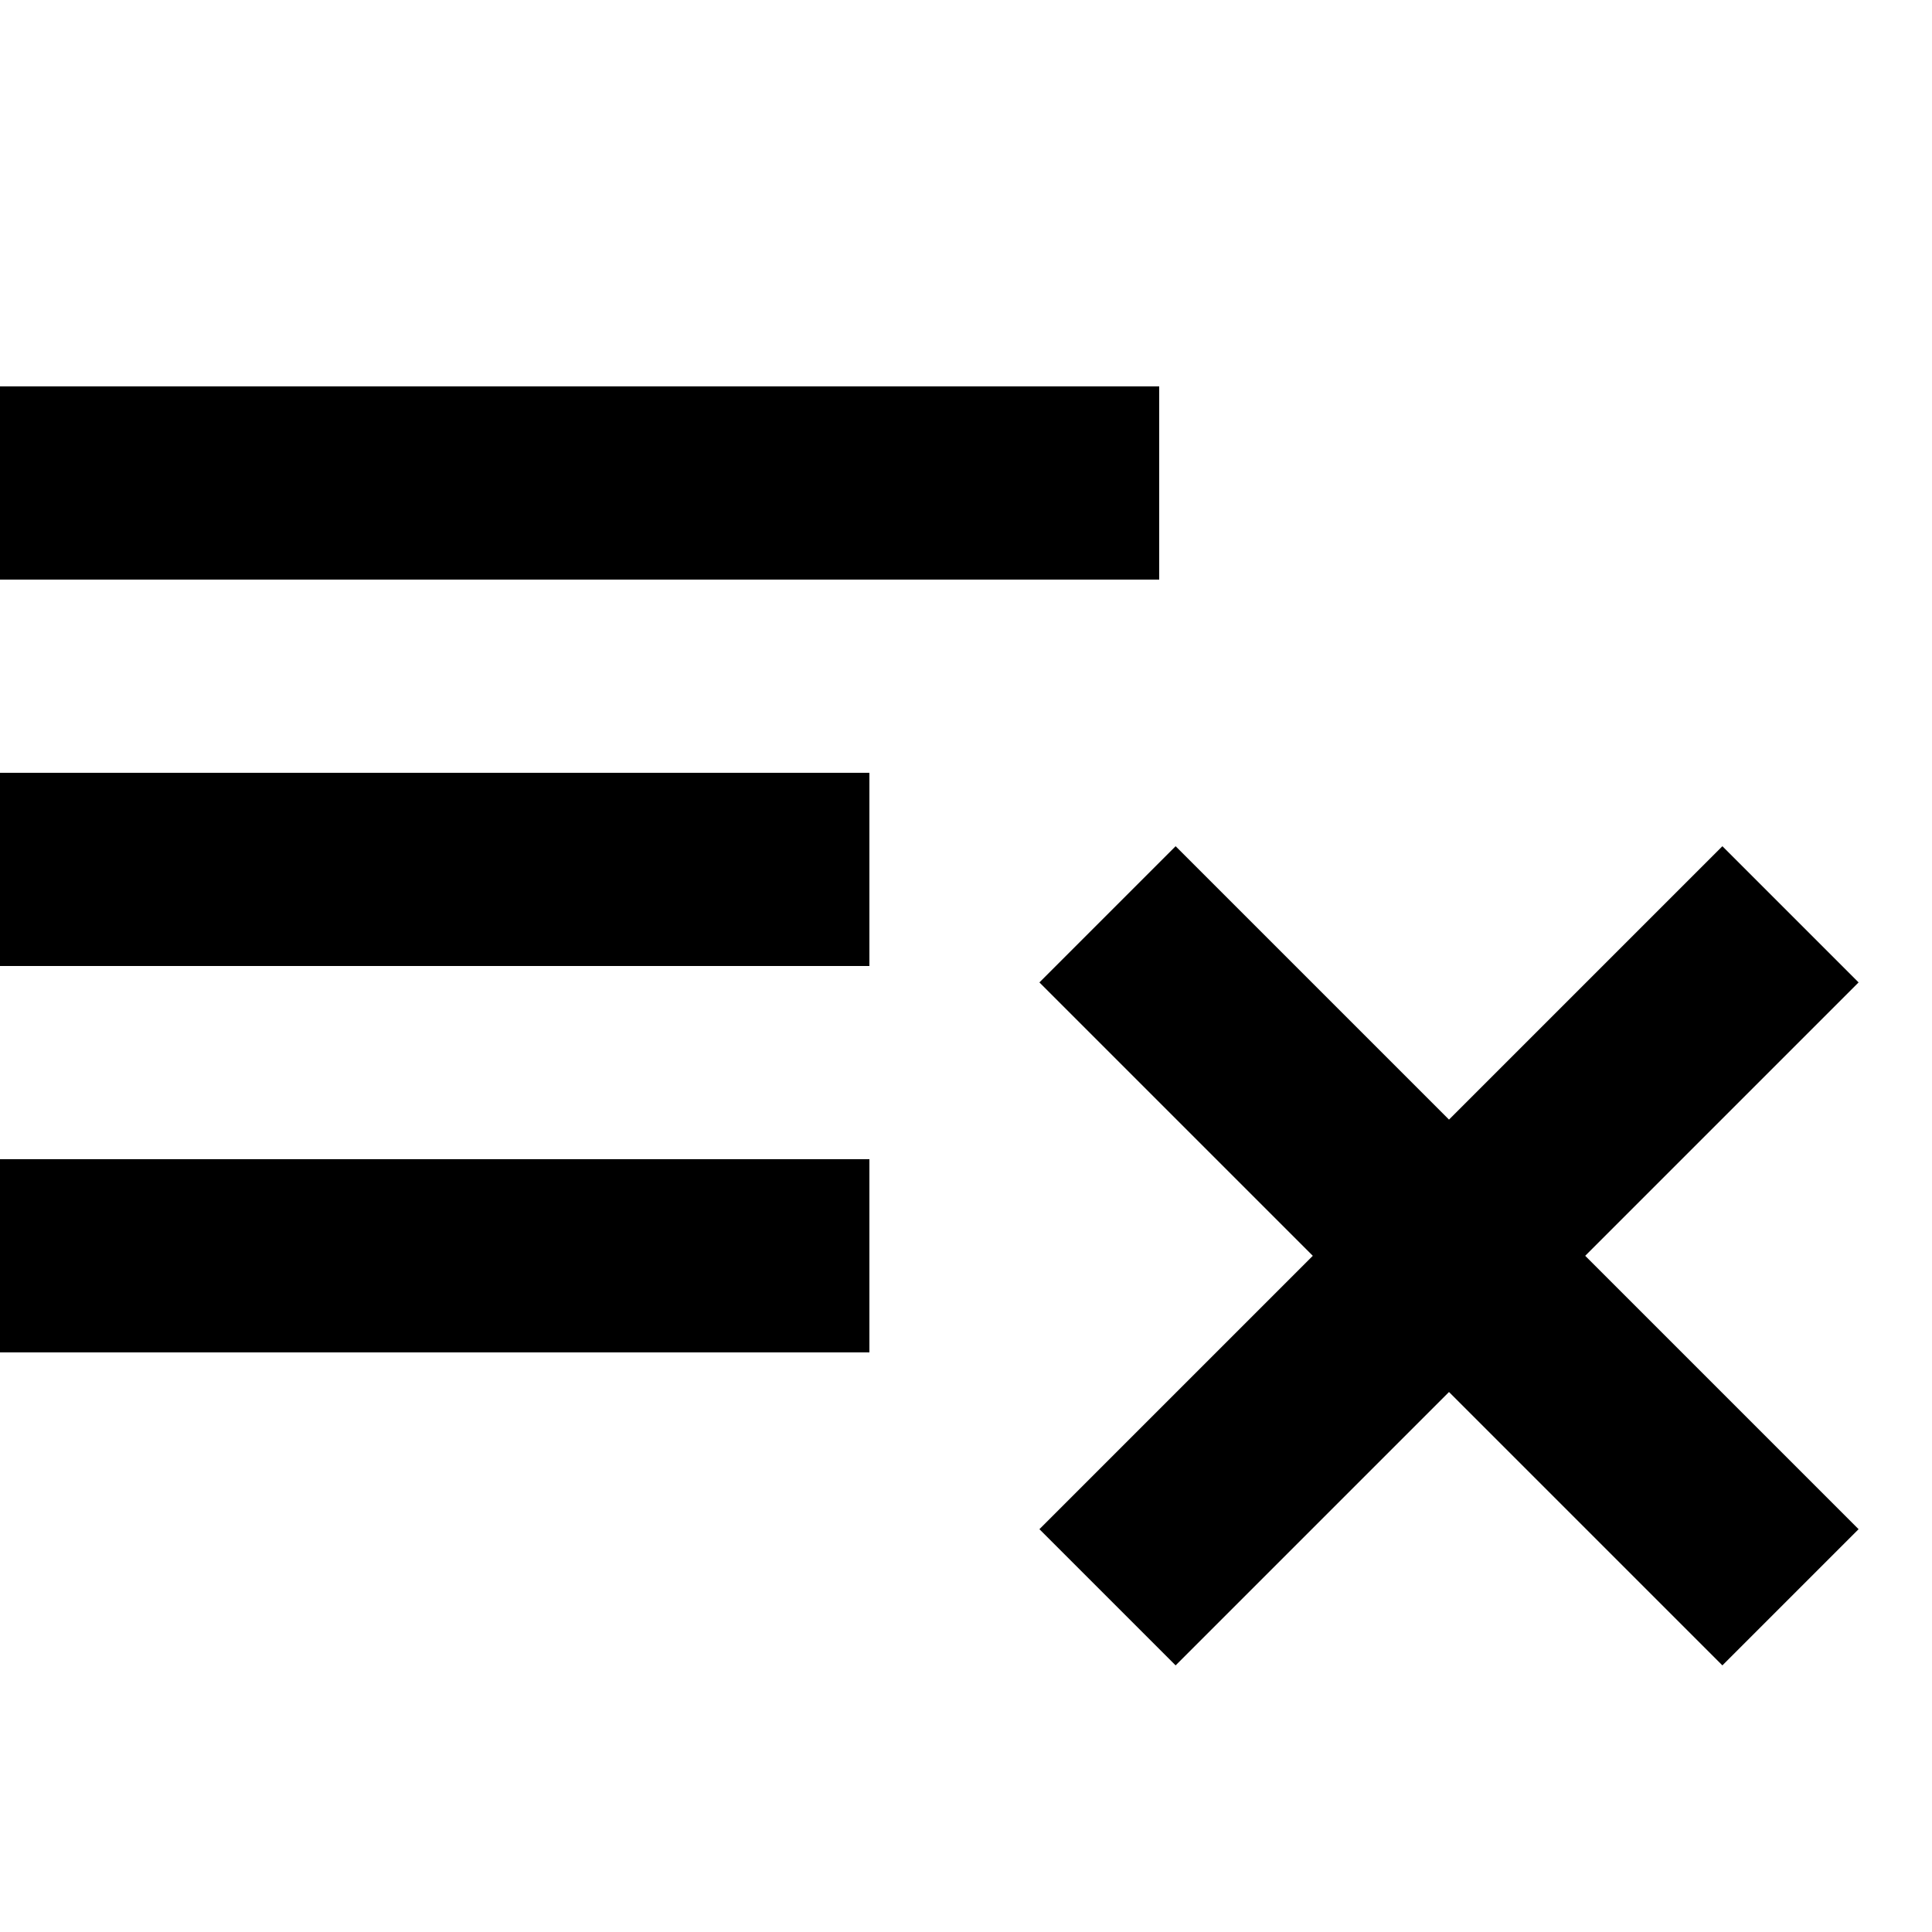 <?xml version="1.0" encoding="UTF-8"?><!DOCTYPE svg PUBLIC "-//W3C//DTD SVG 1.1//EN" "http://www.w3.org/Graphics/SVG/1.1/DTD/svg11.dtd"><svg xmlns="http://www.w3.org/2000/svg" xmlns:xlink="http://www.w3.org/1999/xlink" version="1.1" id="mdi-playlist-remove" width="24" height="24" viewBox="2 2 20 20"><path d="M2,6V8H14V6H2M2,10V12H11V10H2M14.17,10.76L12.76,12.17L15.59,15L12.76,17.83L14.17,19.24L17,16.41L19.83,19.24L21.24,17.83L18.41,15L21.24,12.17L19.83,10.76L17,13.59L14.17,10.76M2,14V16H11V14H2Z" /></svg>